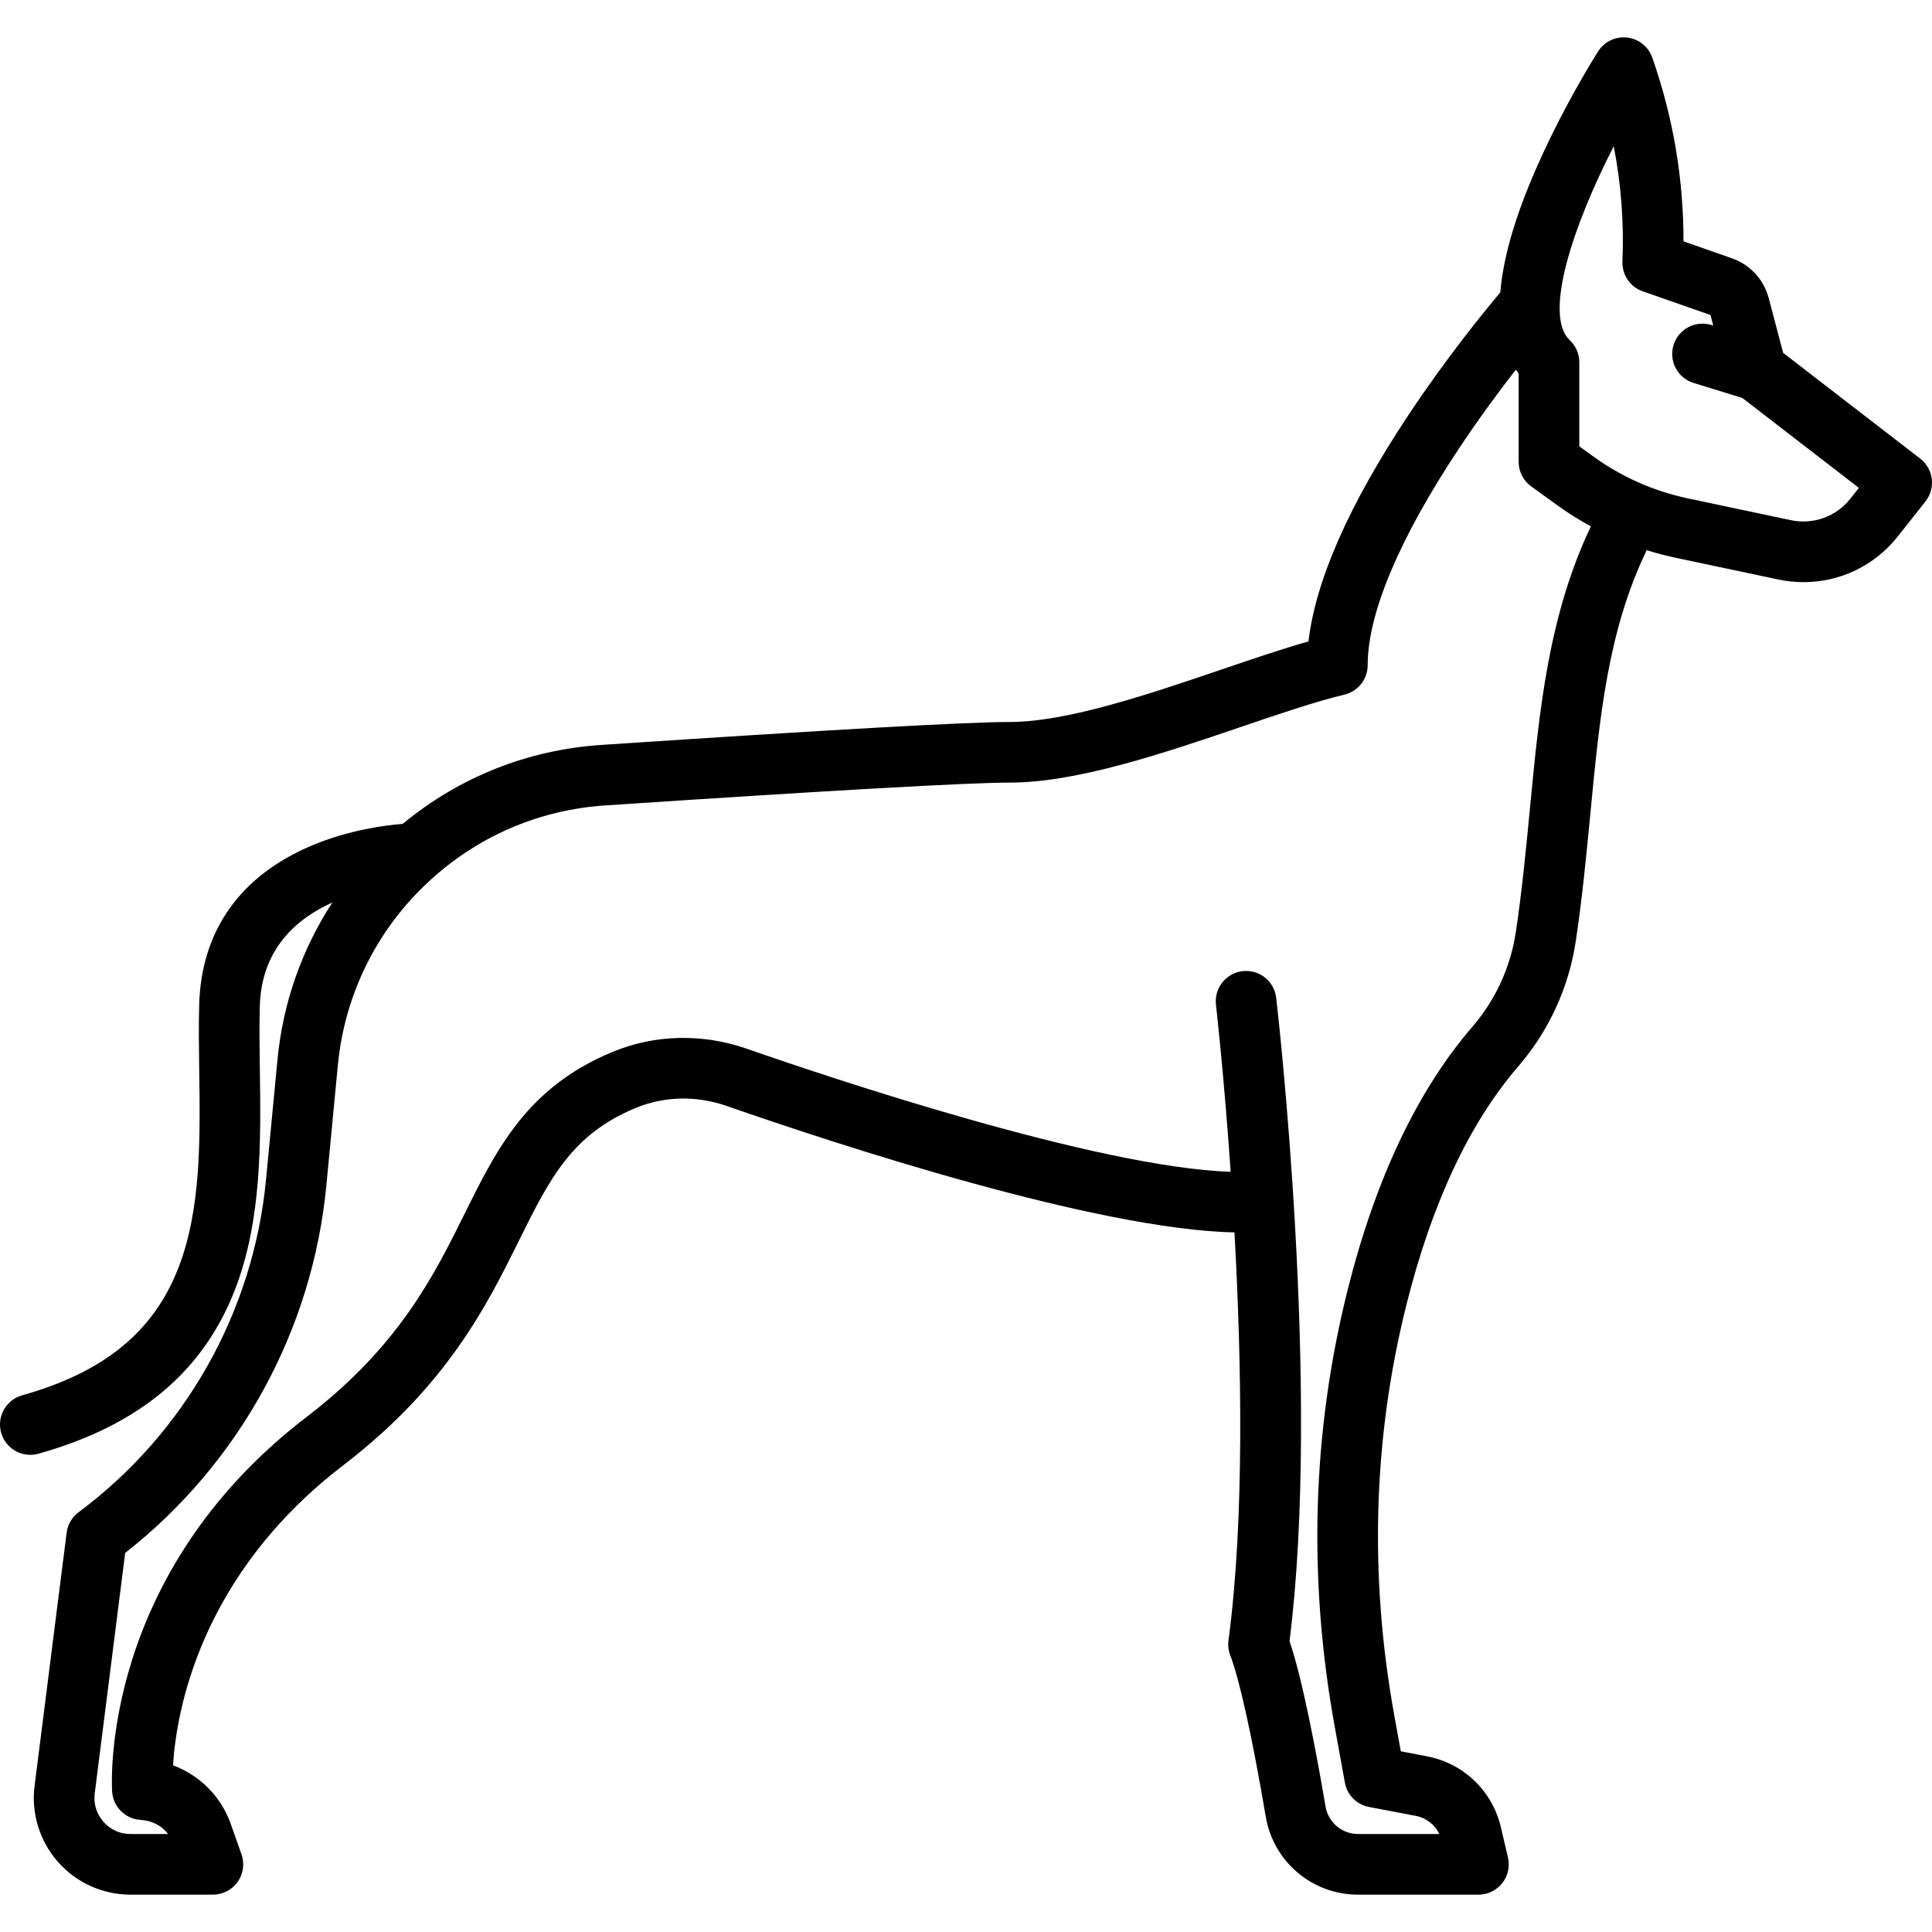 <?xml version="1.0" encoding="iso-8859-1"?>
<!-- Generator: Adobe Illustrator 18.0.0, SVG Export Plug-In . SVG Version: 6.00 Build 0)  -->
<!DOCTYPE svg PUBLIC "-//W3C//DTD SVG 1.1//EN" "http://www.w3.org/Graphics/SVG/1.1/DTD/svg11.dtd">
<svg version="1.1" id="Capa_1" xmlns="http://www.w3.org/2000/svg" xmlns:xlink="http://www.w3.org/1999/xlink" x="0px" y="0px"
	 viewBox="0 0 478.002 478.002" style="enable-background:new 0 0 478.002 478.002;" xml:space="preserve">
<path d="M477.945,118.483c-0.245-1.989-1.275-3.796-2.862-5.021l-33.909-26.158l-3.56-13.529c-1.215-4.61-4.626-8.302-9.124-9.876
	l-11.971-4.189c0.02-15.378-2.532-30.529-7.611-45.13l-0.112-0.32c-0.95-2.71-3.365-4.64-6.219-4.969
	c-2.834-0.326-5.644,1-7.186,3.424c-0.381,0.598-9.403,14.841-16.37,31.403c-4.583,10.897-7.183,20.315-7.834,28.241
	c-3.719,4.402-13.184,15.948-22.763,30.388c-14.648,22.083-22.931,40.865-24.687,55.948c-6.513,1.847-13.827,4.334-21.47,6.934
	c-17.914,6.094-38.219,13.001-52.483,13.001c-10.521,0-44.513,1.91-101.029,5.677c-18.209,1.215-35.127,7.961-49.108,19.524
	c-4.418,0.354-13.395,1.521-22.505,5.365c-17.719,7.475-27.354,21.082-27.86,39.35c-0.148,5.326-0.071,10.741,0.011,16.474
	c0.237,16.718,0.483,34.006-5.089,48.495c-6.128,15.935-18.435,26.01-38.729,31.707c-3.987,1.119-6.313,5.26-5.193,9.248
	c0.929,3.311,3.939,5.475,7.217,5.475c0.671,0,1.354-0.091,2.031-0.281c24.892-6.987,40.813-20.321,48.676-40.764
	c6.61-17.191,6.332-36.796,6.086-54.092c-0.079-5.571-0.154-10.833-0.015-15.844c0.392-14.108,8.989-21.644,17.955-25.67
	c-7.545,11.564-12.248,24.846-13.582,38.896l-2.83,29.632c-3.113,32.704-20.016,62.709-46.372,82.325
	c-1.637,1.218-2.707,3.05-2.963,5.075l-7.93,62.63c-0.861,6.803,1.247,13.658,5.785,18.806c4.54,5.151,11.081,8.105,17.945,8.105
	h20.39c2.435,0,4.719-1.182,6.124-3.17s1.759-4.535,0.946-6.831l-2.656-7.509c-2.394-6.801-7.726-12.066-14.285-14.489
	c0.83-13.189,6.572-47.003,42.151-74.257c25.632-19.634,35.521-39.581,43.467-55.607c7.513-15.154,12.946-26.112,28.661-32.699
	c0.025-0.01,0.051-0.02,0.076-0.03c0.063-0.024,0.127-0.049,0.19-0.076c7.024-2.902,15.012-3.063,22.497-0.449
	c27.389,9.542,91.248,30.507,125.577,31.275c1.767,31.737,2.524,70.909-1.48,100.943c-0.166,1.245-0.017,2.511,0.435,3.683
	c2.313,6.015,5.435,20.196,8.79,39.929c1.899,11.177,11.51,19.289,22.85,19.289h29.771c2.291,0,4.457-1.047,5.879-2.843
	c1.423-1.796,1.946-4.144,1.422-6.375l-1.775-7.546c-2.094-8.896-9.248-15.75-18.227-17.46l-6.506-1.239l-1.582-8.701
	c-6.288-34.584-5.289-68.831,2.971-101.788c6.304-25.154,15.604-44.983,27.644-58.938c7.61-8.821,12.543-19.575,14.266-31.099
	c1.608-10.77,2.605-21.163,3.569-31.214c2.331-24.315,4.377-45.6,13.971-65.441c2.331,0.729,4.699,1.363,7.114,1.874l25.43,5.38
	c2.095,0.443,4.194,0.659,6.271,0.659c9.02,0,17.601-4.08,23.36-11.376l6.794-8.604C477.63,122.476,478.19,120.471,477.945,118.483z
	 M378.517,200.125c-0.945,9.858-1.923,20.051-3.474,30.43c-1.302,8.715-5.032,16.847-10.787,23.517
	c-13.583,15.744-23.957,37.643-30.837,65.089c-8.781,35.042-9.851,71.418-3.178,108.118l2.502,13.764
	c0.555,3.051,2.93,5.446,5.976,6.026l11.562,2.202c2.578,0.491,4.73,2.184,5.841,4.489h-20.104c-4.001,0-7.392-2.861-8.063-6.803
	c-2.325-13.678-5.693-31.438-8.907-40.936c7.795-61.841-2.839-155.178-3.3-159.159c-0.477-4.115-4.197-7.065-8.313-6.587
	c-4.114,0.477-7.064,4.198-6.588,8.313c0.046,0.402,1.977,17.357,3.638,41.33c-32.979-1.085-98.991-23.225-119.698-30.439
	c-10.916-3.813-22.649-3.562-33.051,0.702c-0.035,0.014-0.071,0.028-0.106,0.042c-0.07,0.027-0.141,0.055-0.21,0.084
	c-20.976,8.739-28.485,23.888-36.438,39.926c-7.633,15.397-16.285,32.849-39.148,50.362c-50.84,38.944-48.23,90.478-48.095,92.652
	c0.229,3.667,3.082,6.629,6.738,6.995l0.869,0.086c2.503,0.228,4.755,1.502,6.247,3.431h-9.309c-2.597,0-4.974-1.074-6.692-3.024
	c-1.717-1.947-2.482-4.435-2.157-7.004l7.536-59.517c28.283-22.155,46.367-55.128,49.779-90.972l2.831-29.634
	c1.724-18.151,10.222-34.769,23.934-46.795c11.86-10.423,26.466-16.488,42.238-17.541c55.395-3.692,89.984-5.644,100.031-5.644
	c16.746,0,38.299-7.332,57.314-13.8c9.497-3.23,18.467-6.282,25.524-7.965c3.378-0.805,5.761-3.823,5.761-7.295
	c0-12.76,7.761-31.221,22.443-53.386c5.039-7.607,10.11-14.444,14.23-19.743c0.226,0.34,0.437,0.692,0.682,1.018v21.81
	c0,2.408,1.156,4.67,3.108,6.08l6.575,4.749c2.632,1.901,5.368,3.599,8.181,5.138C383.1,152.345,380.866,175.621,378.517,200.125z
	 M457.821,123.358c-3.528,4.47-9.184,6.512-14.755,5.336l-25.429-5.379c-8.503-1.799-16.386-5.291-23.432-10.379l-3.466-2.503
	V89.629c0-2.068-0.854-4.044-2.359-5.461c-6.588-6.2,0.808-28.346,10.877-47.982c1.832,9.348,2.555,18.879,2.154,28.493
	c-0.138,3.299,1.898,6.301,5.016,7.392l16.771,5.87l0.686,2.608l-0.455-0.14c-3.959-1.215-8.155,1.003-9.374,4.963
	c-1.219,3.959,1.003,8.156,4.962,9.374l12.047,3.707l28.849,22.254L457.821,123.358z"/>
<g>
</g>
<g>
</g>
<g>
</g>
<g>
</g>
<g>
</g>
<g>
</g>
<g>
</g>
<g>
</g>
<g>
</g>
<g>
</g>
<g>
</g>
<g>
</g>
<g>
</g>
<g>
</g>
<g>
</g>
</svg>
